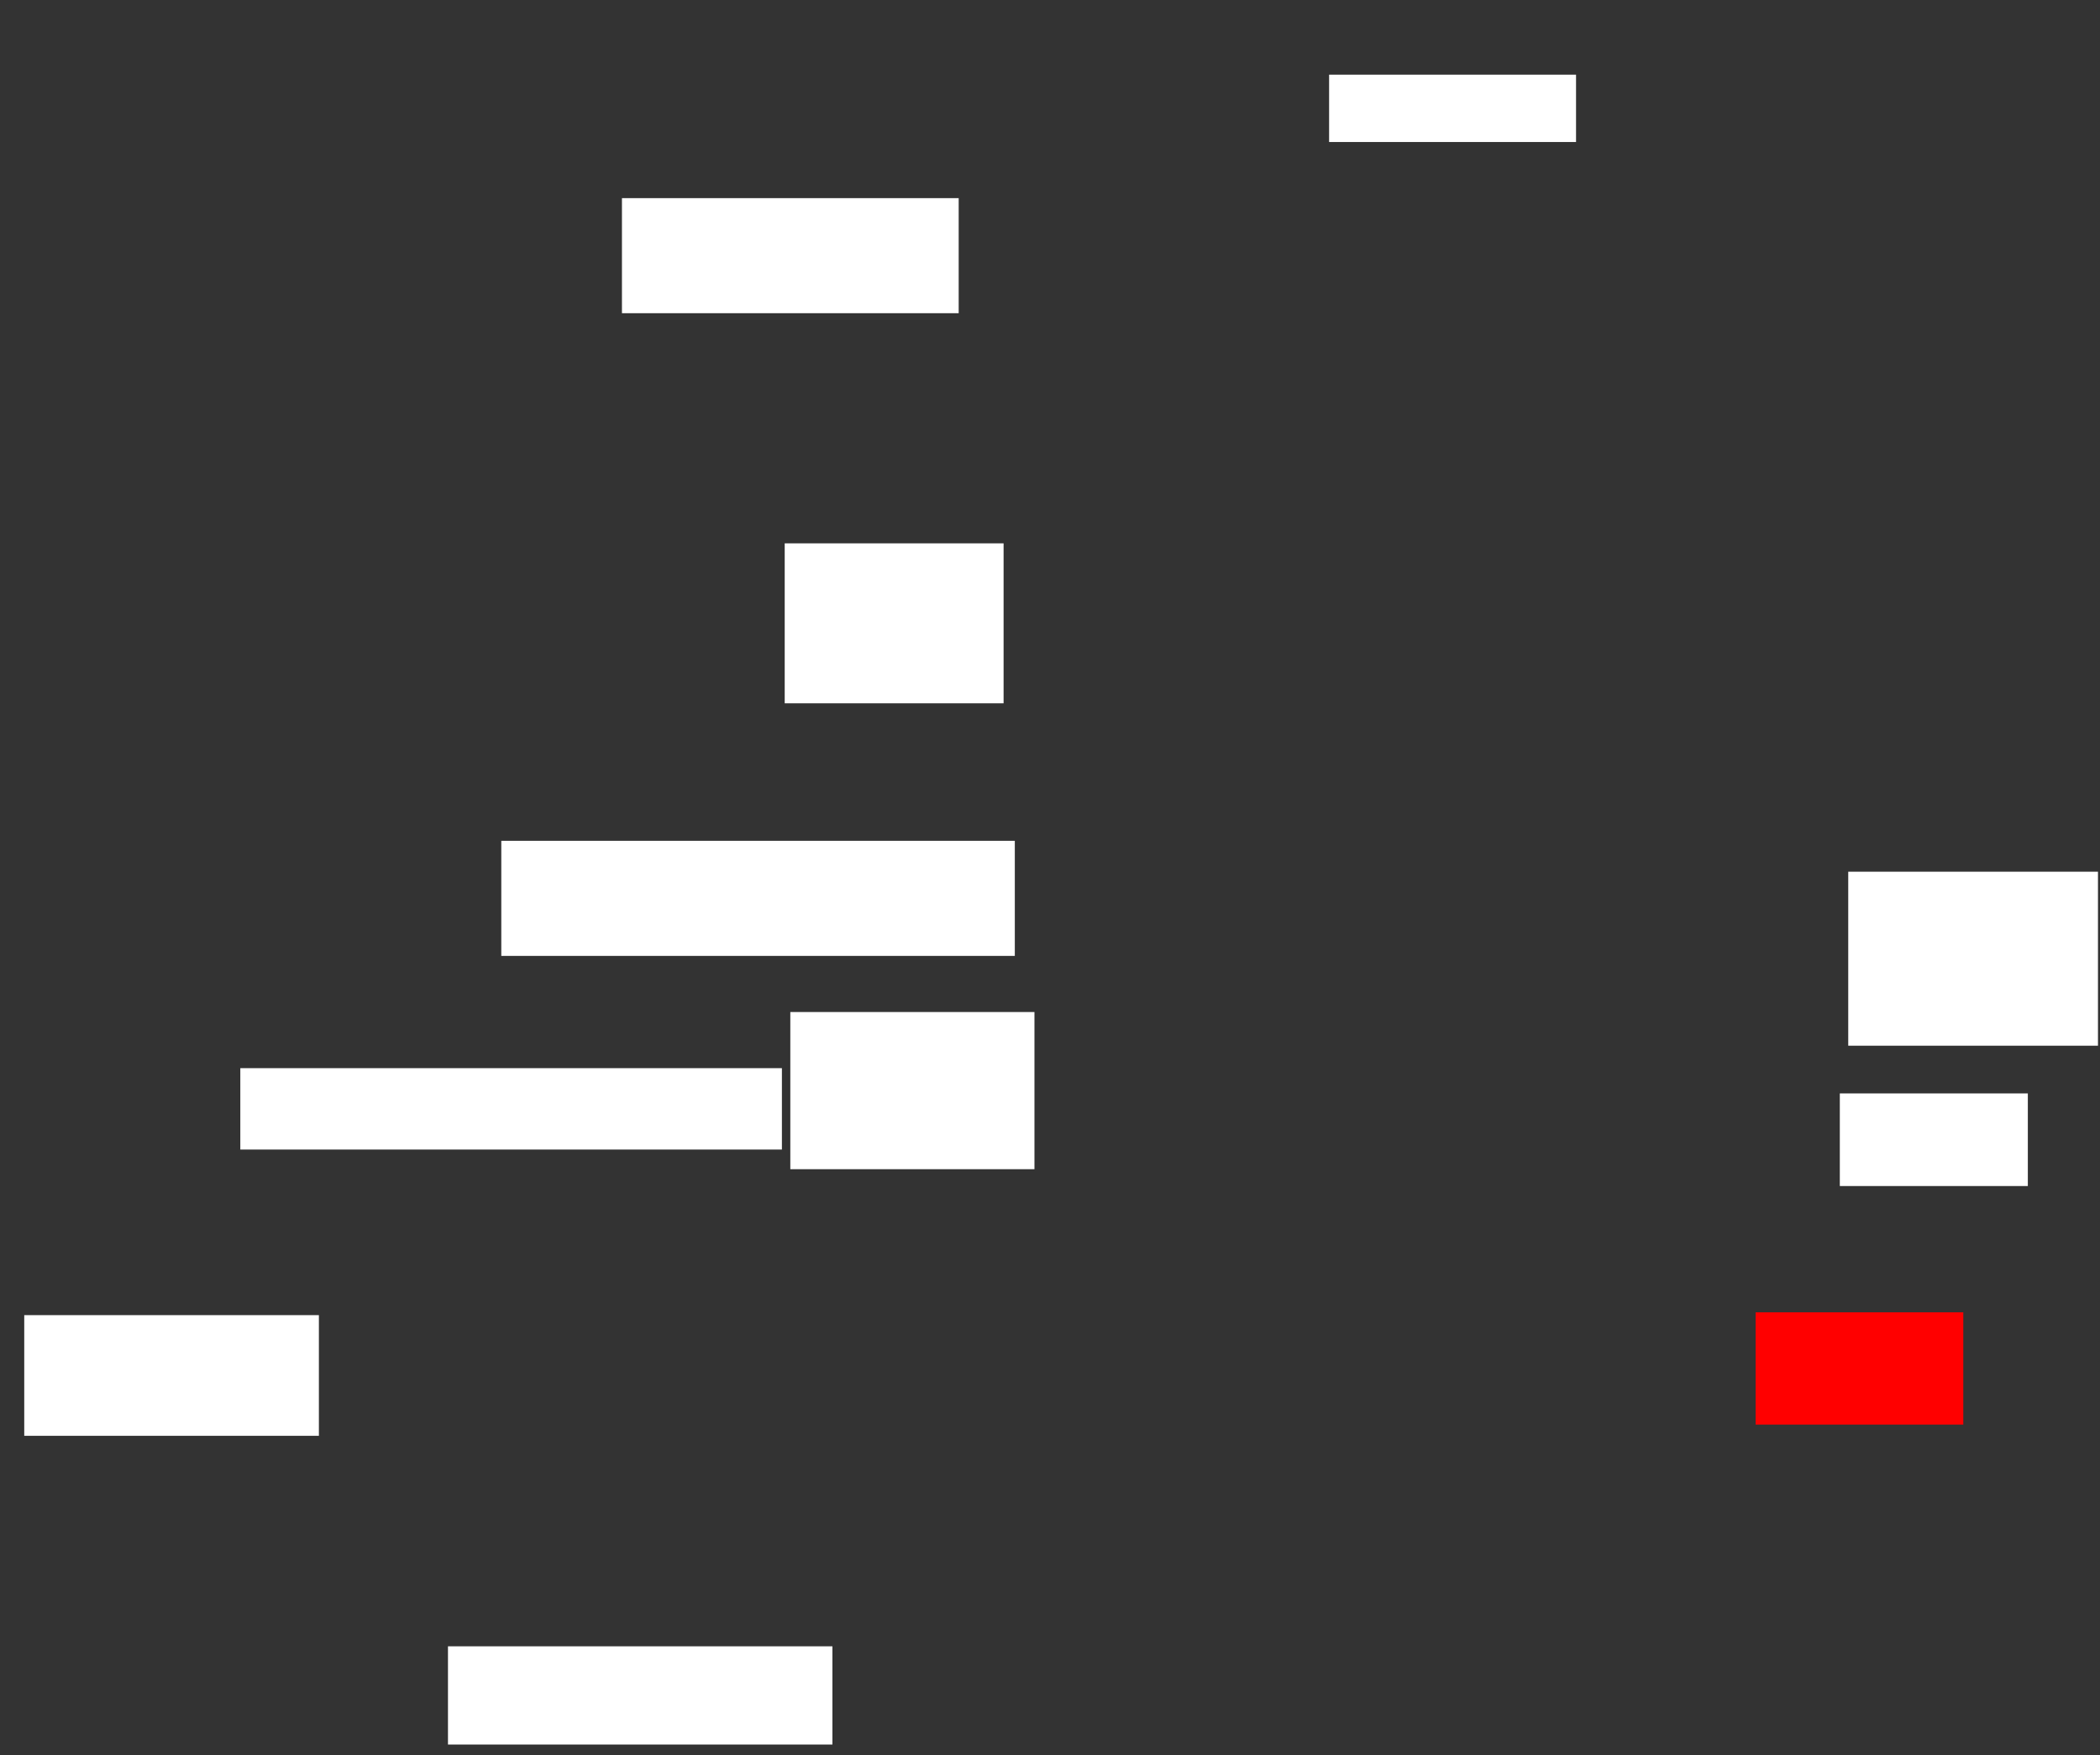 <svg xmlns="http://www.w3.org/2000/svg" height="1180" width="1412">
 <rect width="100%" height="100%" fill="#333333" stroke="none"/>
 <g>
  <title>Labels</title>
 </g>
 <g>
  <title>Shapes</title>
  <rect fill="#ffffff" height="77.358" id="svg_2" stroke-width="0" width="226.415" x="418.189" y="133.207" />
  <rect fill="#ffffff" height="45.283" id="svg_3" stroke-width="0" width="166.038" x="893.66" y="50.189" />
  <rect fill="#ffffff" height="107.547" id="svg_4" stroke-width="0" width="147.17" x="527.623" y="365.283" />
  <rect fill="#ffffff" height="77.358" id="svg_5" stroke-width="0" width="345.283" x="337.057" y="565.283" />
  <rect fill="#ffffff" height="54.717" id="svg_6" stroke-width="0" width="364.151" x="161.585" y="718.113" />
  <rect fill="#ffffff" height="105.66" id="svg_7" stroke-width="0" width="164.151" x="531.396" y="680.377" />
  <rect fill="#ffffff" height="81.132" id="svg_8" stroke-width="0" width="198.113" x="16.302" y="884.151" />
  <rect fill="#ffffff" height="66.038" id="svg_9" stroke-width="0" width="258.491" x="301.208" y="1106.792" />
  <rect fill="#FF0000" height="75.472" id="question-element" stroke-width="0" width="139.623" x="1180.453" y="882.264" />
  <rect fill="#ffffff" height="62.264" id="svg_11" stroke-width="0" width="126.415" x="1237.057" y="735.094" />
  <rect fill="#ffffff" height="116.981" id="svg_12" stroke-width="0" width="167.925" x="1242.717" y="586.038" />
 </g>
</svg>